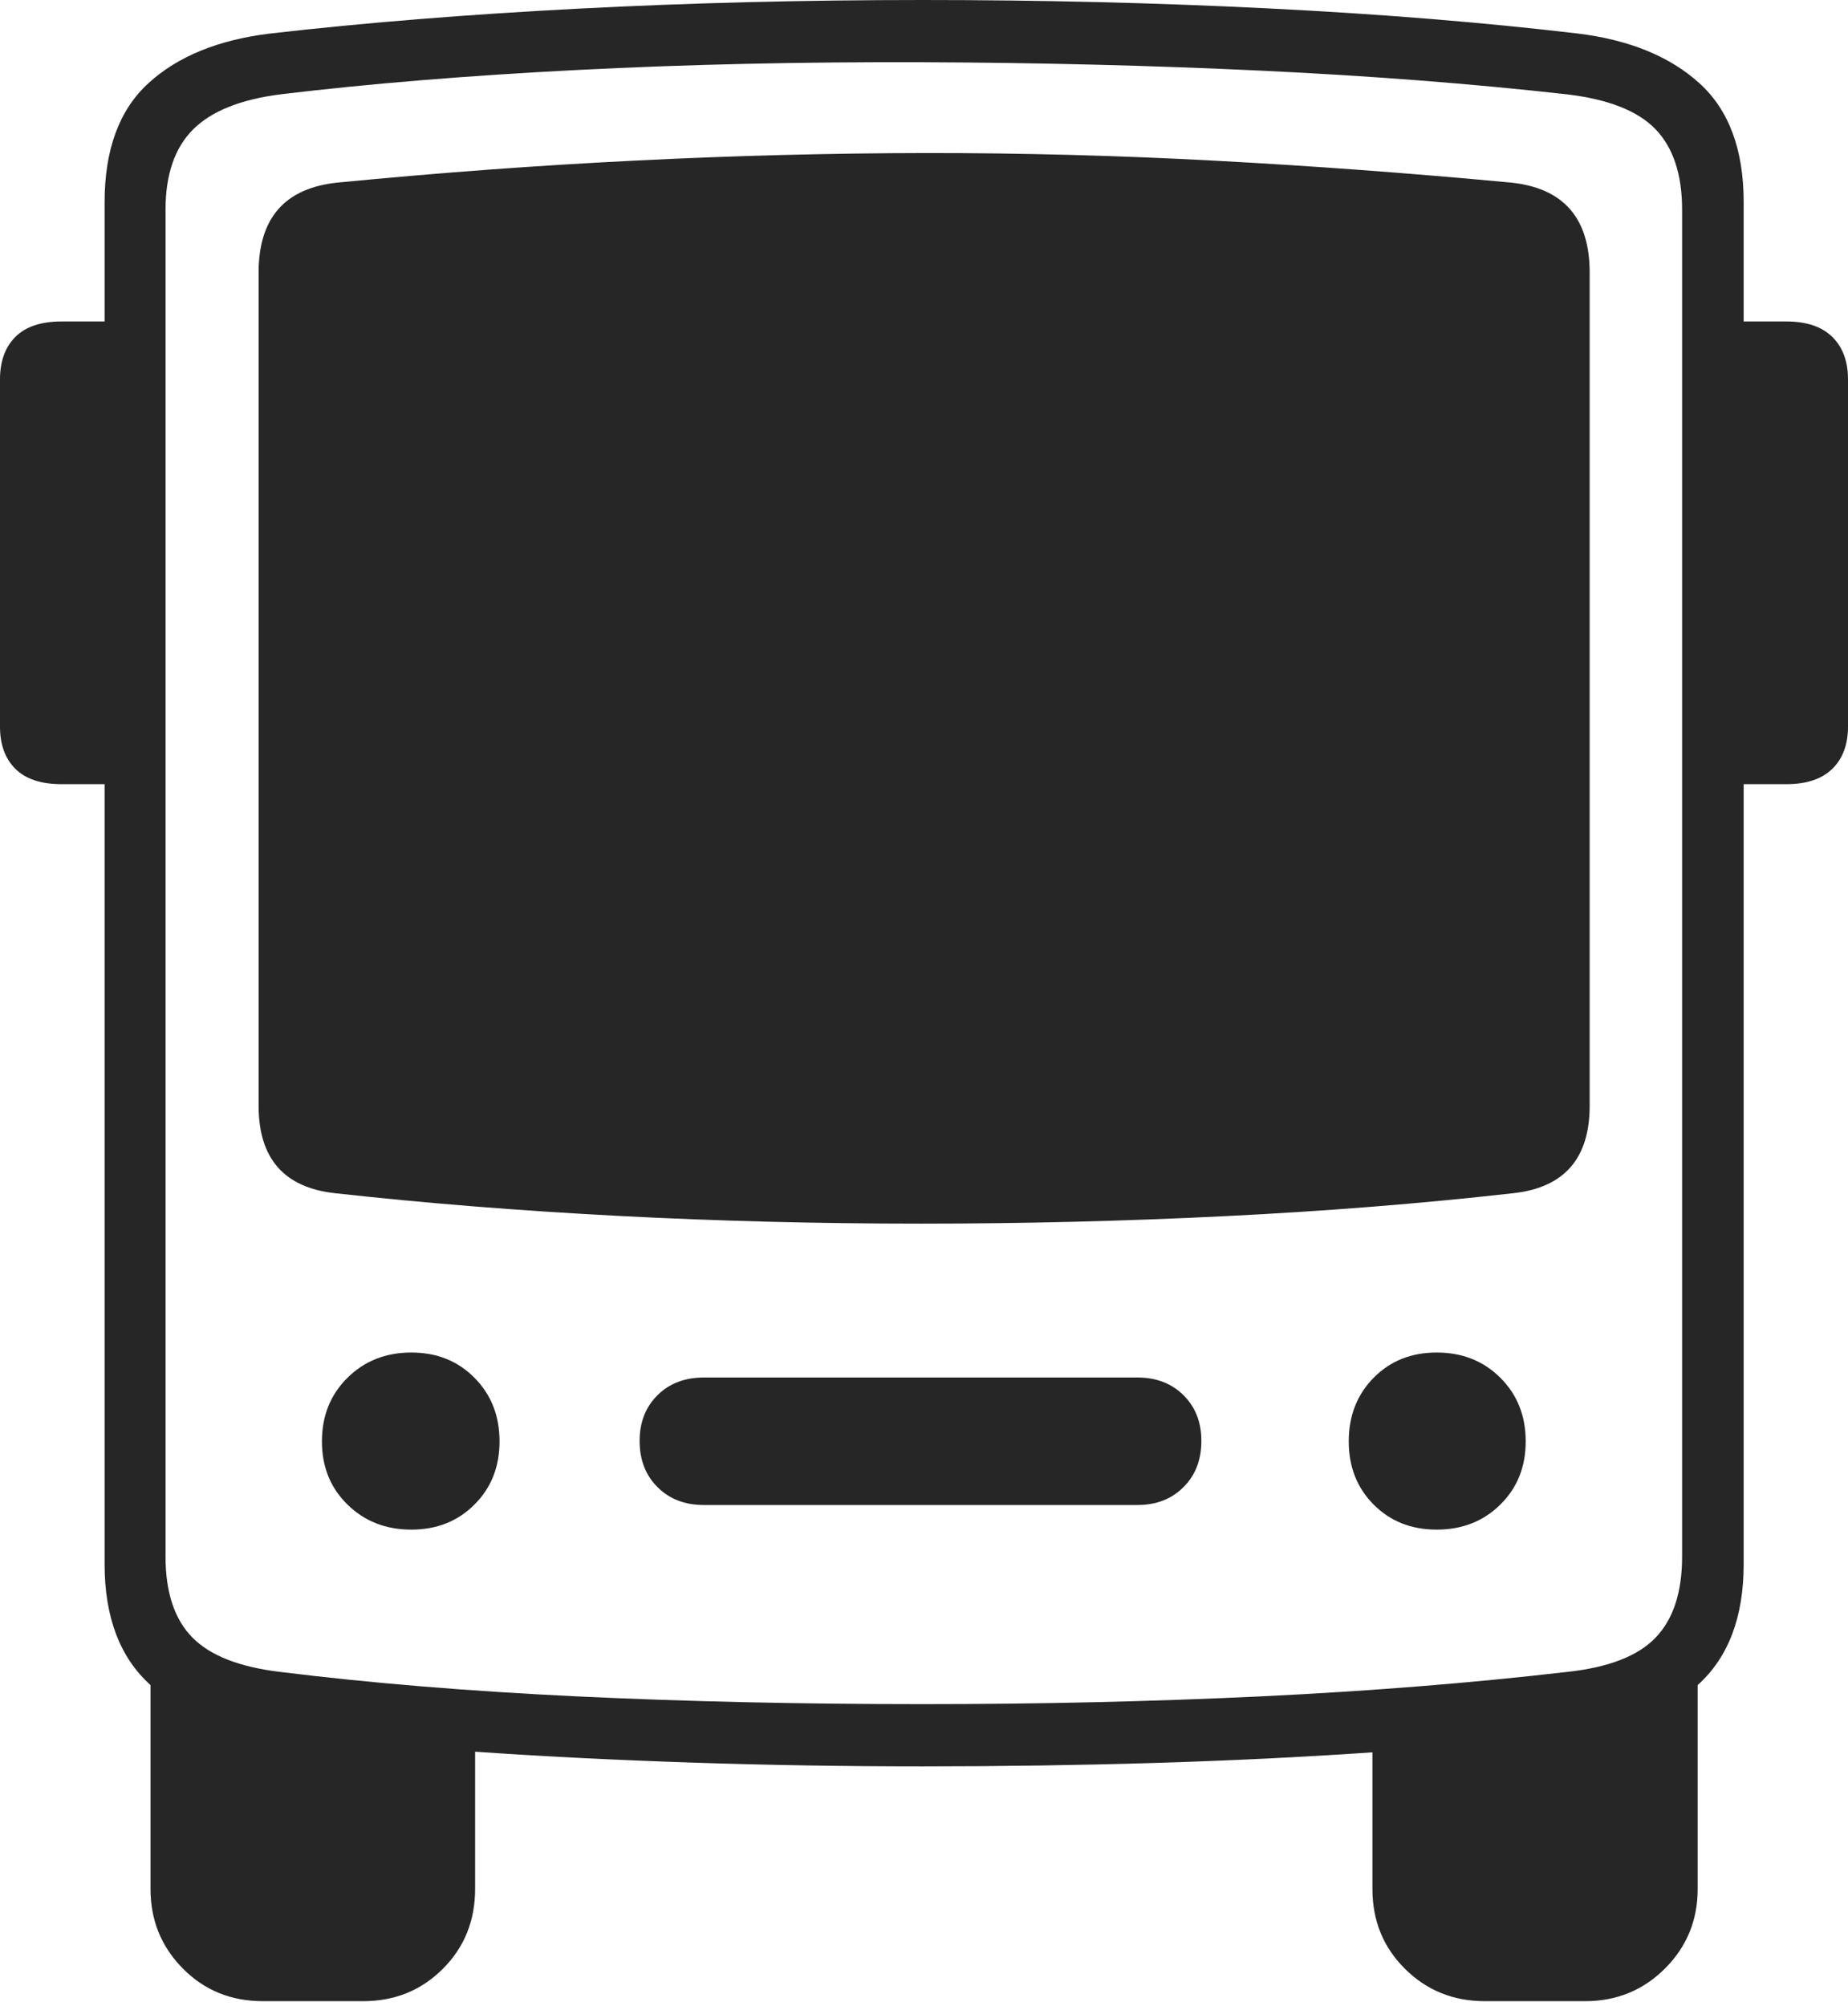 <?xml version="1.0" encoding="UTF-8"?>
<!--Generator: Apple Native CoreSVG 175-->
<!DOCTYPE svg
PUBLIC "-//W3C//DTD SVG 1.1//EN"
       "http://www.w3.org/Graphics/SVG/1.1/DTD/svg11.dtd">
<svg version="1.1" xmlns="http://www.w3.org/2000/svg" xmlns:xlink="http://www.w3.org/1999/xlink" width="20.051" height="21.762">
 <g>
  <rect height="21.762" opacity="0" width="20.051" x="0" y="0"/>
  <path d="M1.135 16.966Q1.135 17.83 1.633 18.278L1.633 20.489Q1.633 20.998 1.983 21.352Q2.333 21.707 2.852 21.707L3.941 21.707Q4.453 21.707 4.804 21.357Q5.155 21.007 5.155 20.489L5.155 19.001Q6.286 19.079 7.508 19.119Q8.729 19.16 10.011 19.16Q11.301 19.16 12.526 19.123Q13.751 19.086 14.891 19.008L14.891 20.489Q14.891 21.007 15.245 21.357Q15.598 21.707 16.11 21.707L17.199 21.707Q17.711 21.707 18.066 21.352Q18.42 20.998 18.42 20.489L18.42 18.278Q18.919 17.83 18.919 16.966L18.919 2.193Q18.919 1.337 18.438 0.902Q17.957 0.467 17.122 0.364Q15.571 0.181 13.755 0.091Q11.939 0 10.011 0Q8.081 0 6.274 0.094Q4.466 0.188 2.928 0.364Q2.087 0.467 1.611 0.902Q1.135 1.337 1.135 2.193ZM10.011 18.485Q8.029 18.485 6.26 18.401Q4.491 18.316 3.045 18.136Q2.378 18.058 2.087 17.762Q1.796 17.466 1.796 16.885L1.796 2.275Q1.796 1.704 2.094 1.405Q2.393 1.106 3.045 1.023Q4.483 0.85 6.266 0.759Q8.049 0.668 10.011 0.675Q11.891 0.682 13.674 0.766Q15.457 0.85 16.998 1.023Q17.673 1.102 17.962 1.401Q18.251 1.701 18.251 2.275L18.251 16.885Q18.251 17.466 17.962 17.765Q17.673 18.065 16.998 18.136Q15.448 18.316 13.678 18.401Q11.908 18.485 10.011 18.485ZM3.637 12.943Q5.098 13.105 6.709 13.189Q8.32 13.273 9.989 13.273Q11.657 13.273 13.288 13.192Q14.918 13.112 16.417 12.943Q17.248 12.853 17.248 11.995L17.248 2.956Q17.248 2.066 16.388 1.98Q14.753 1.827 13.182 1.743Q11.611 1.659 10.054 1.66Q8.497 1.662 6.912 1.741Q5.327 1.819 3.668 1.98Q2.806 2.066 2.806 2.956L2.806 11.995Q2.806 12.853 3.637 12.943ZM1.468 8.506L1.468 3.487L0.668 3.487Q0.335 3.487 0.167 3.654Q0 3.822 0 4.114L0 7.882Q0 8.174 0.167 8.34Q0.335 8.506 0.668 8.506ZM18.583 8.506L19.383 8.506Q19.709 8.506 19.88 8.34Q20.051 8.174 20.051 7.882L20.051 4.114Q20.051 3.822 19.88 3.654Q19.709 3.487 19.383 3.487L18.583 3.487ZM4.463 16.592Q4.877 16.592 5.148 16.32Q5.42 16.049 5.42 15.635Q5.42 15.219 5.148 14.945Q4.877 14.671 4.463 14.671Q4.047 14.671 3.77 14.945Q3.493 15.219 3.493 15.635Q3.493 16.049 3.77 16.32Q4.047 16.592 4.463 16.592ZM7.638 16.325L12.34 16.325Q12.648 16.325 12.841 16.131Q13.035 15.938 13.035 15.63Q13.035 15.326 12.841 15.134Q12.648 14.942 12.34 14.942L7.638 14.942Q7.327 14.942 7.134 15.134Q6.94 15.326 6.94 15.63Q6.94 15.938 7.134 16.131Q7.327 16.325 7.638 16.325ZM15.588 16.592Q16.004 16.592 16.279 16.32Q16.554 16.049 16.554 15.635Q16.554 15.219 16.279 14.945Q16.004 14.671 15.588 14.671Q15.174 14.671 14.904 14.945Q14.634 15.219 14.634 15.635Q14.634 16.049 14.904 16.32Q15.174 16.592 15.588 16.592Z" fill="rgba(0,0,0,0.85)"/>
 </g>
</svg>
